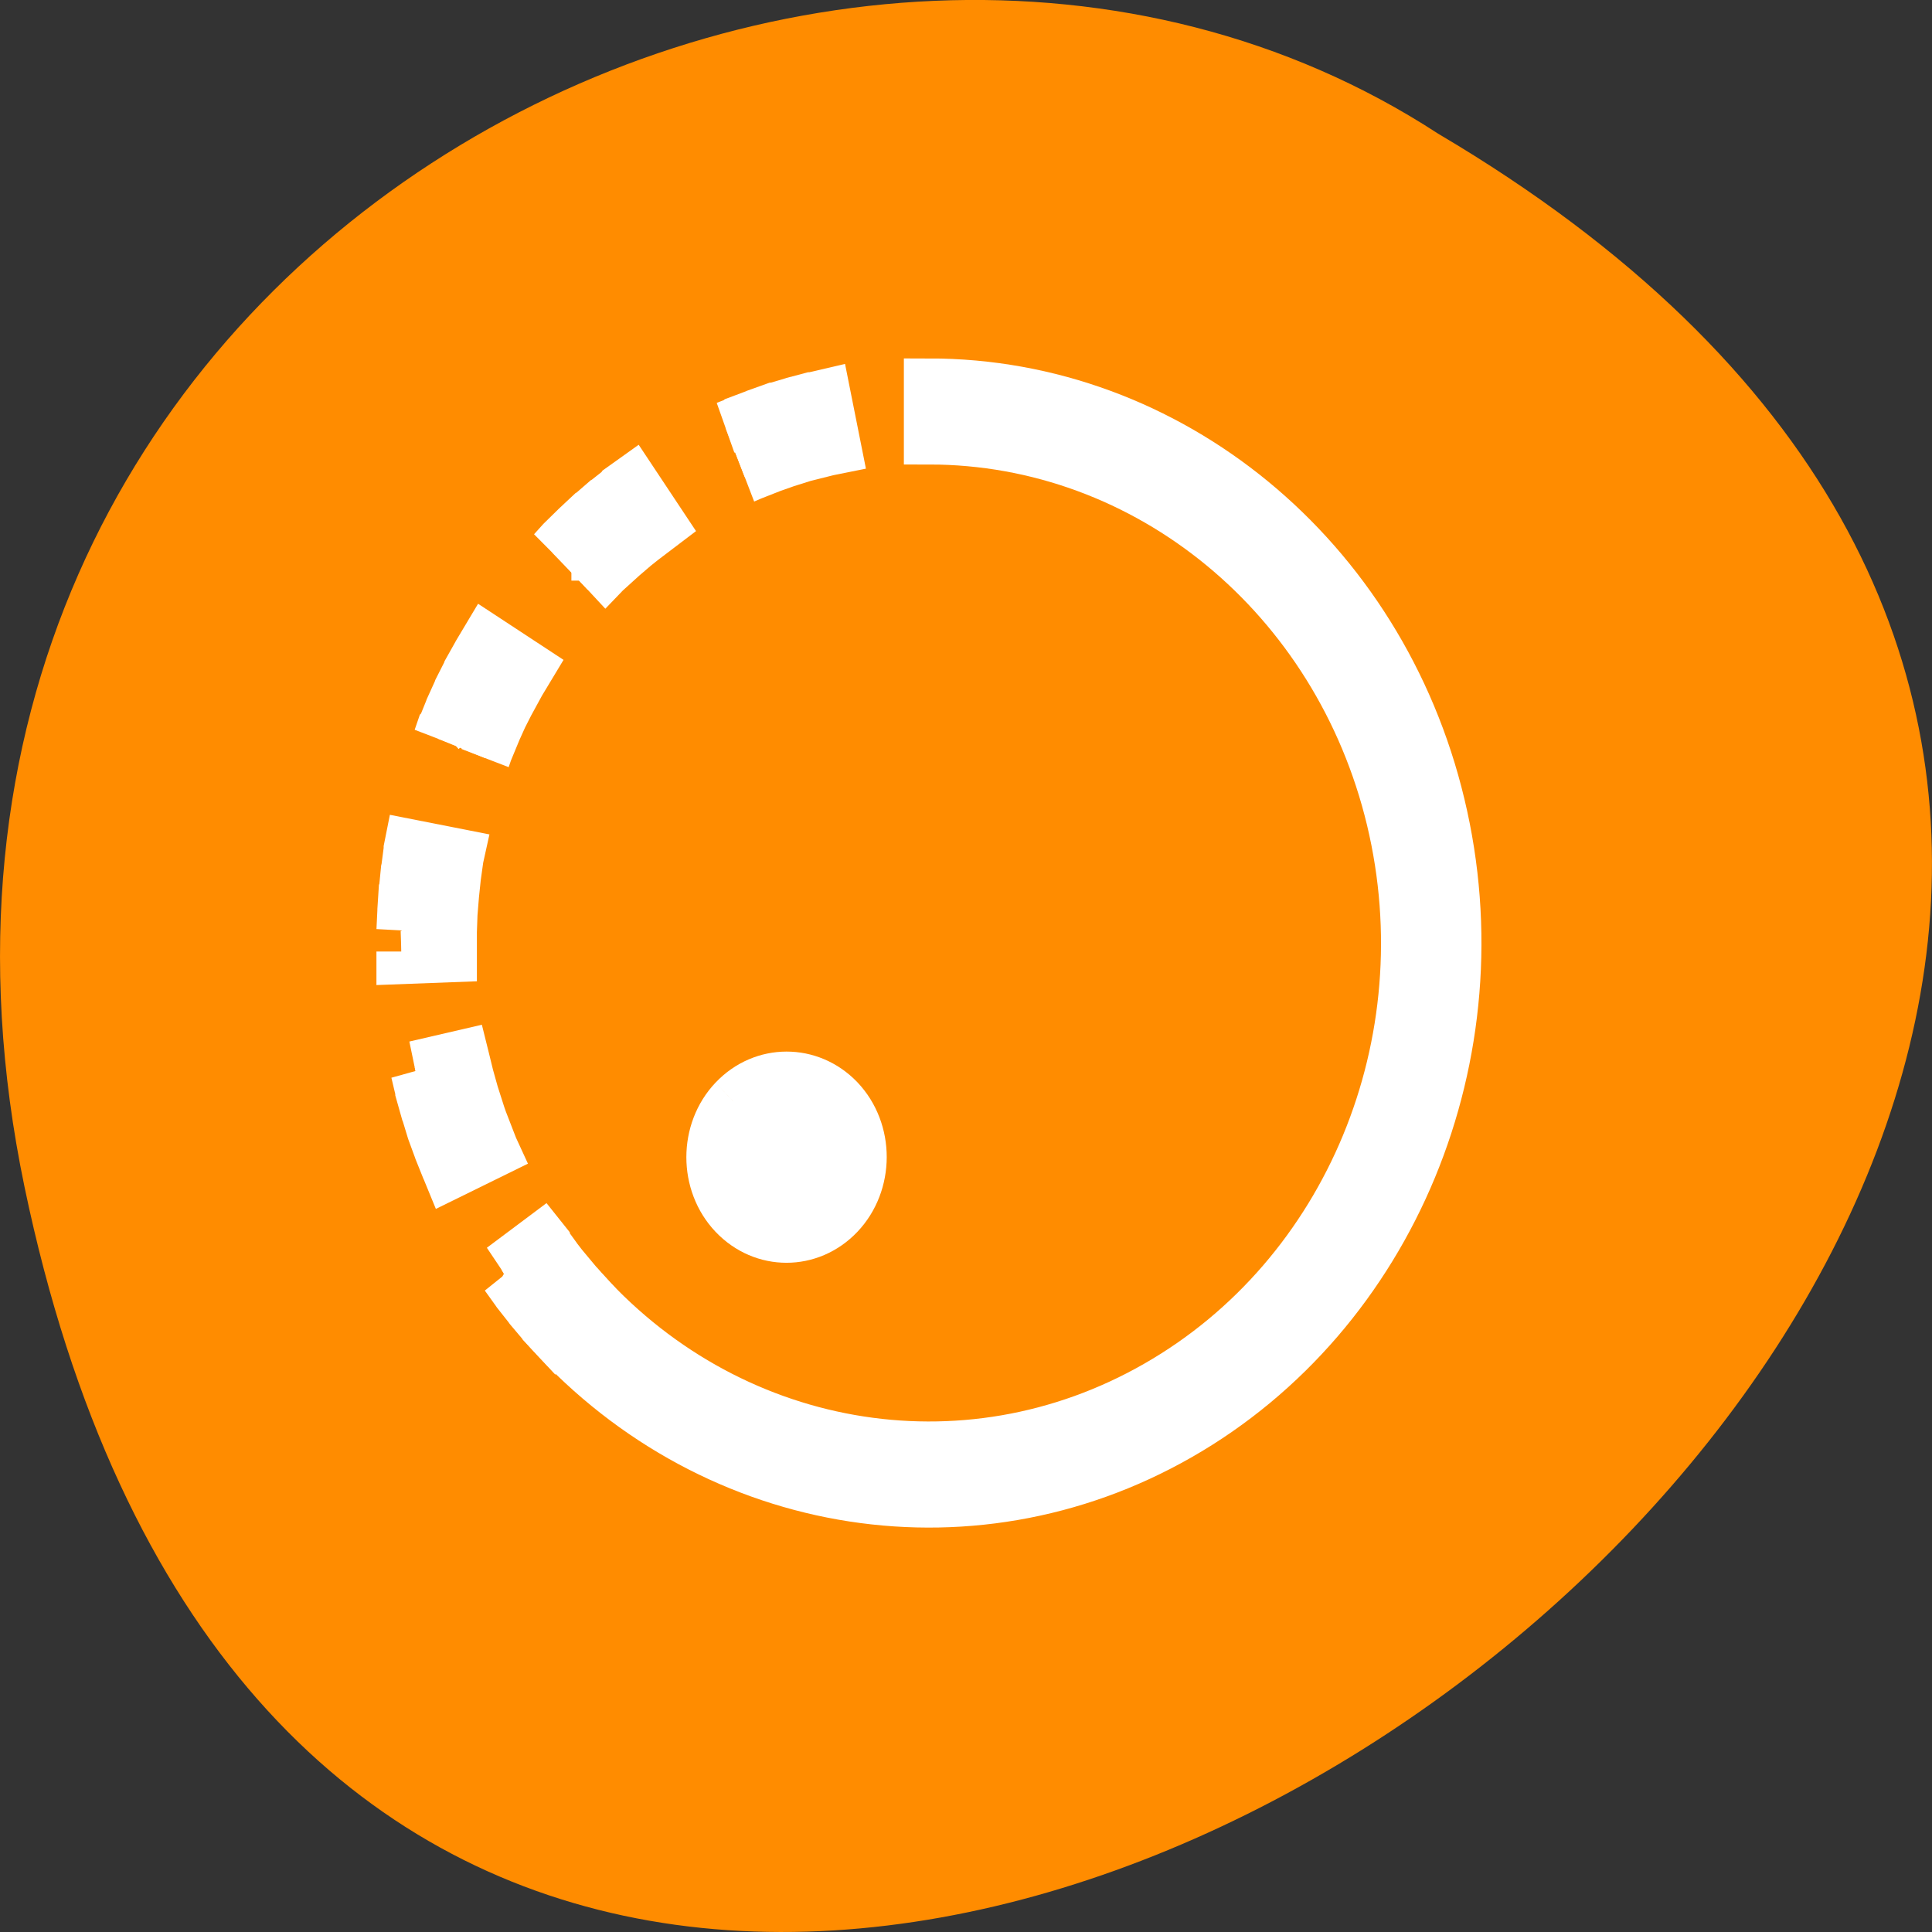 <svg xmlns="http://www.w3.org/2000/svg" viewBox="0 0 24 24"><rect x="0" y="0" width="24" height="24" fill="#333333" stroke="none"/><path d="m 0.305 14.746 c 4.688 22.492 36.922 -1.652 17.559 -13.086 c -7.523 -4.902 -19.969 1.52 -17.559 13.086" style="fill:#ff8c00"/><g style="fill:#fff;stroke:#fff;stroke-width:4"><g transform="matrix(0 -0.165 -0.156 0 72.904 76.062)"><path d="m 361.516 424.233 c -14.139 -13 -17.626 -33.975 -8.469 -50.875 c 9.157 -16.9 28.634 -25.425 47.28 -20.7 c 18.623 4.7 31.67 21.5 31.67 40.7 h -3.985 c 0 -17.375 -11.814 -32.55 -28.681 -36.825 c -16.891 -4.275 -34.494 3.425 -42.773 18.725 c -8.303 15.3 -5.124 34.275 7.663 46.05"/><path d="m 389.343 435.358 h -0.451 l 0.142 -4 h 1.803 l 1.352 -0.05 l 1.447 -0.125 l 1.352 -0.15 l 1.352 -0.2 h 0.024 l 0.214 -0.05 l 0.735 3.95 l -0.237 0.05 h -0.071 l -1.447 0.2 l -0.095 0.025 l -1.447 0.15 l -0.071 0.025 l -1.471 0.1 h -0.071 l -1.471 0.075 m -10.581 -1.125 l -0.095 -0.025 l -1.4 -0.35 h -0.047 l -1.423 -0.425 l -0.047 -0.025 l -1.4 -0.45 l -0.071 -0.025 l -1.352 -0.525 l -0.071 -0.025 l -1.352 -0.575 l -0.047 -0.025 l -0.403 -0.175 l 1.684 -3.625 l 0.308 0.15 h 0.024 l 1.281 0.525 v 0.025 l 1.281 0.475 h 0.024 l 1.328 0.45 l 1.352 0.4 l 1.352 0.35 l 0.19 0.05 l -0.854 3.9 m 23.296 -5.6 l 0.617 -0.225 l 0.047 -0.025 l 1.257 -0.55 h 0.024 l 1.257 -0.6 l 1.257 -0.675 l 0.024 -0.025 l 1.257 -0.725 l 1.02 -0.65 l 2.111 3.4 l -1.068 0.675 l -0.047 0.025 l -1.305 0.775 l -0.071 0.025 l -1.305 0.7 l -0.071 0.025 l -1.352 0.65 l -0.071 0.025 l -1.4 0.6 l -0.047 0.05 l -0.688 0.25 m -40.282 -5.225 l -0.047 -0.075 l -1.186 -0.9 l -0.071 -0.05 l -1.139 -0.95 l -0.071 -0.05 l -1.091 -0.975 l -0.071 -0.05 l -1.091 -1.075 l 2.776 -2.875 l 1.091 1.05 l 1.02 0.9 v 0.025 l 1.068 0.875 l 0.047 0.025 l 1.139 0.875 h 0.024 l 0.237 0.2 l -2.301 3.25 m 51.171 -6.875 l 0.688 -0.7 h 0.024 l 0.949 -1 v -0.025 l 0.878 -1.025 l 0.024 -0.025 l 0.83 -1.025 l 0.83 -1.1 v -0.025 l 0.664 -0.925 l 3.274 2.3 l -0.641 0.95 l -0.071 0.05 l -0.878 1.175 l -0.024 0.05 l -0.925 1.125 l -0.024 0.05 l -0.973 1.1 l -0.047 0.05 l -0.996 1.075 l -0.047 0.05 l -0.735 0.7 m 5.694 -15.325 l 0.356 -0.875 v -0.025 l 0.474 -1.275 l 0.451 -1.35 v -0.025 l 0.38 -1.275 v -0.025 l 0.332 -1.4 l 0.024 -0.025 l 0.19 -1 l 3.914 0.825 l -0.237 1.075 v 0.075 l -0.356 1.425 l -0.024 0.075 l -0.403 1.425 v 0.05 l -0.474 1.4 l -0.024 0.05 l -0.498 1.4 l -0.047 0.05 l -0.356 0.95"/></g><path d="m 559.91 -26.52 c 0.001 -3.288 -2.699 -5.988 -5.987 -5.987 c -3.322 0.002 -6.01 2.689 -6.012 6.012 c -0.001 3.288 2.682 6.006 6.004 6.004 c 3.306 -0.018 5.993 -2.706 5.995 -6.028" transform="matrix(-0.11 -0.116 0.11 -0.116 73.616 75.554)"/></g></svg>